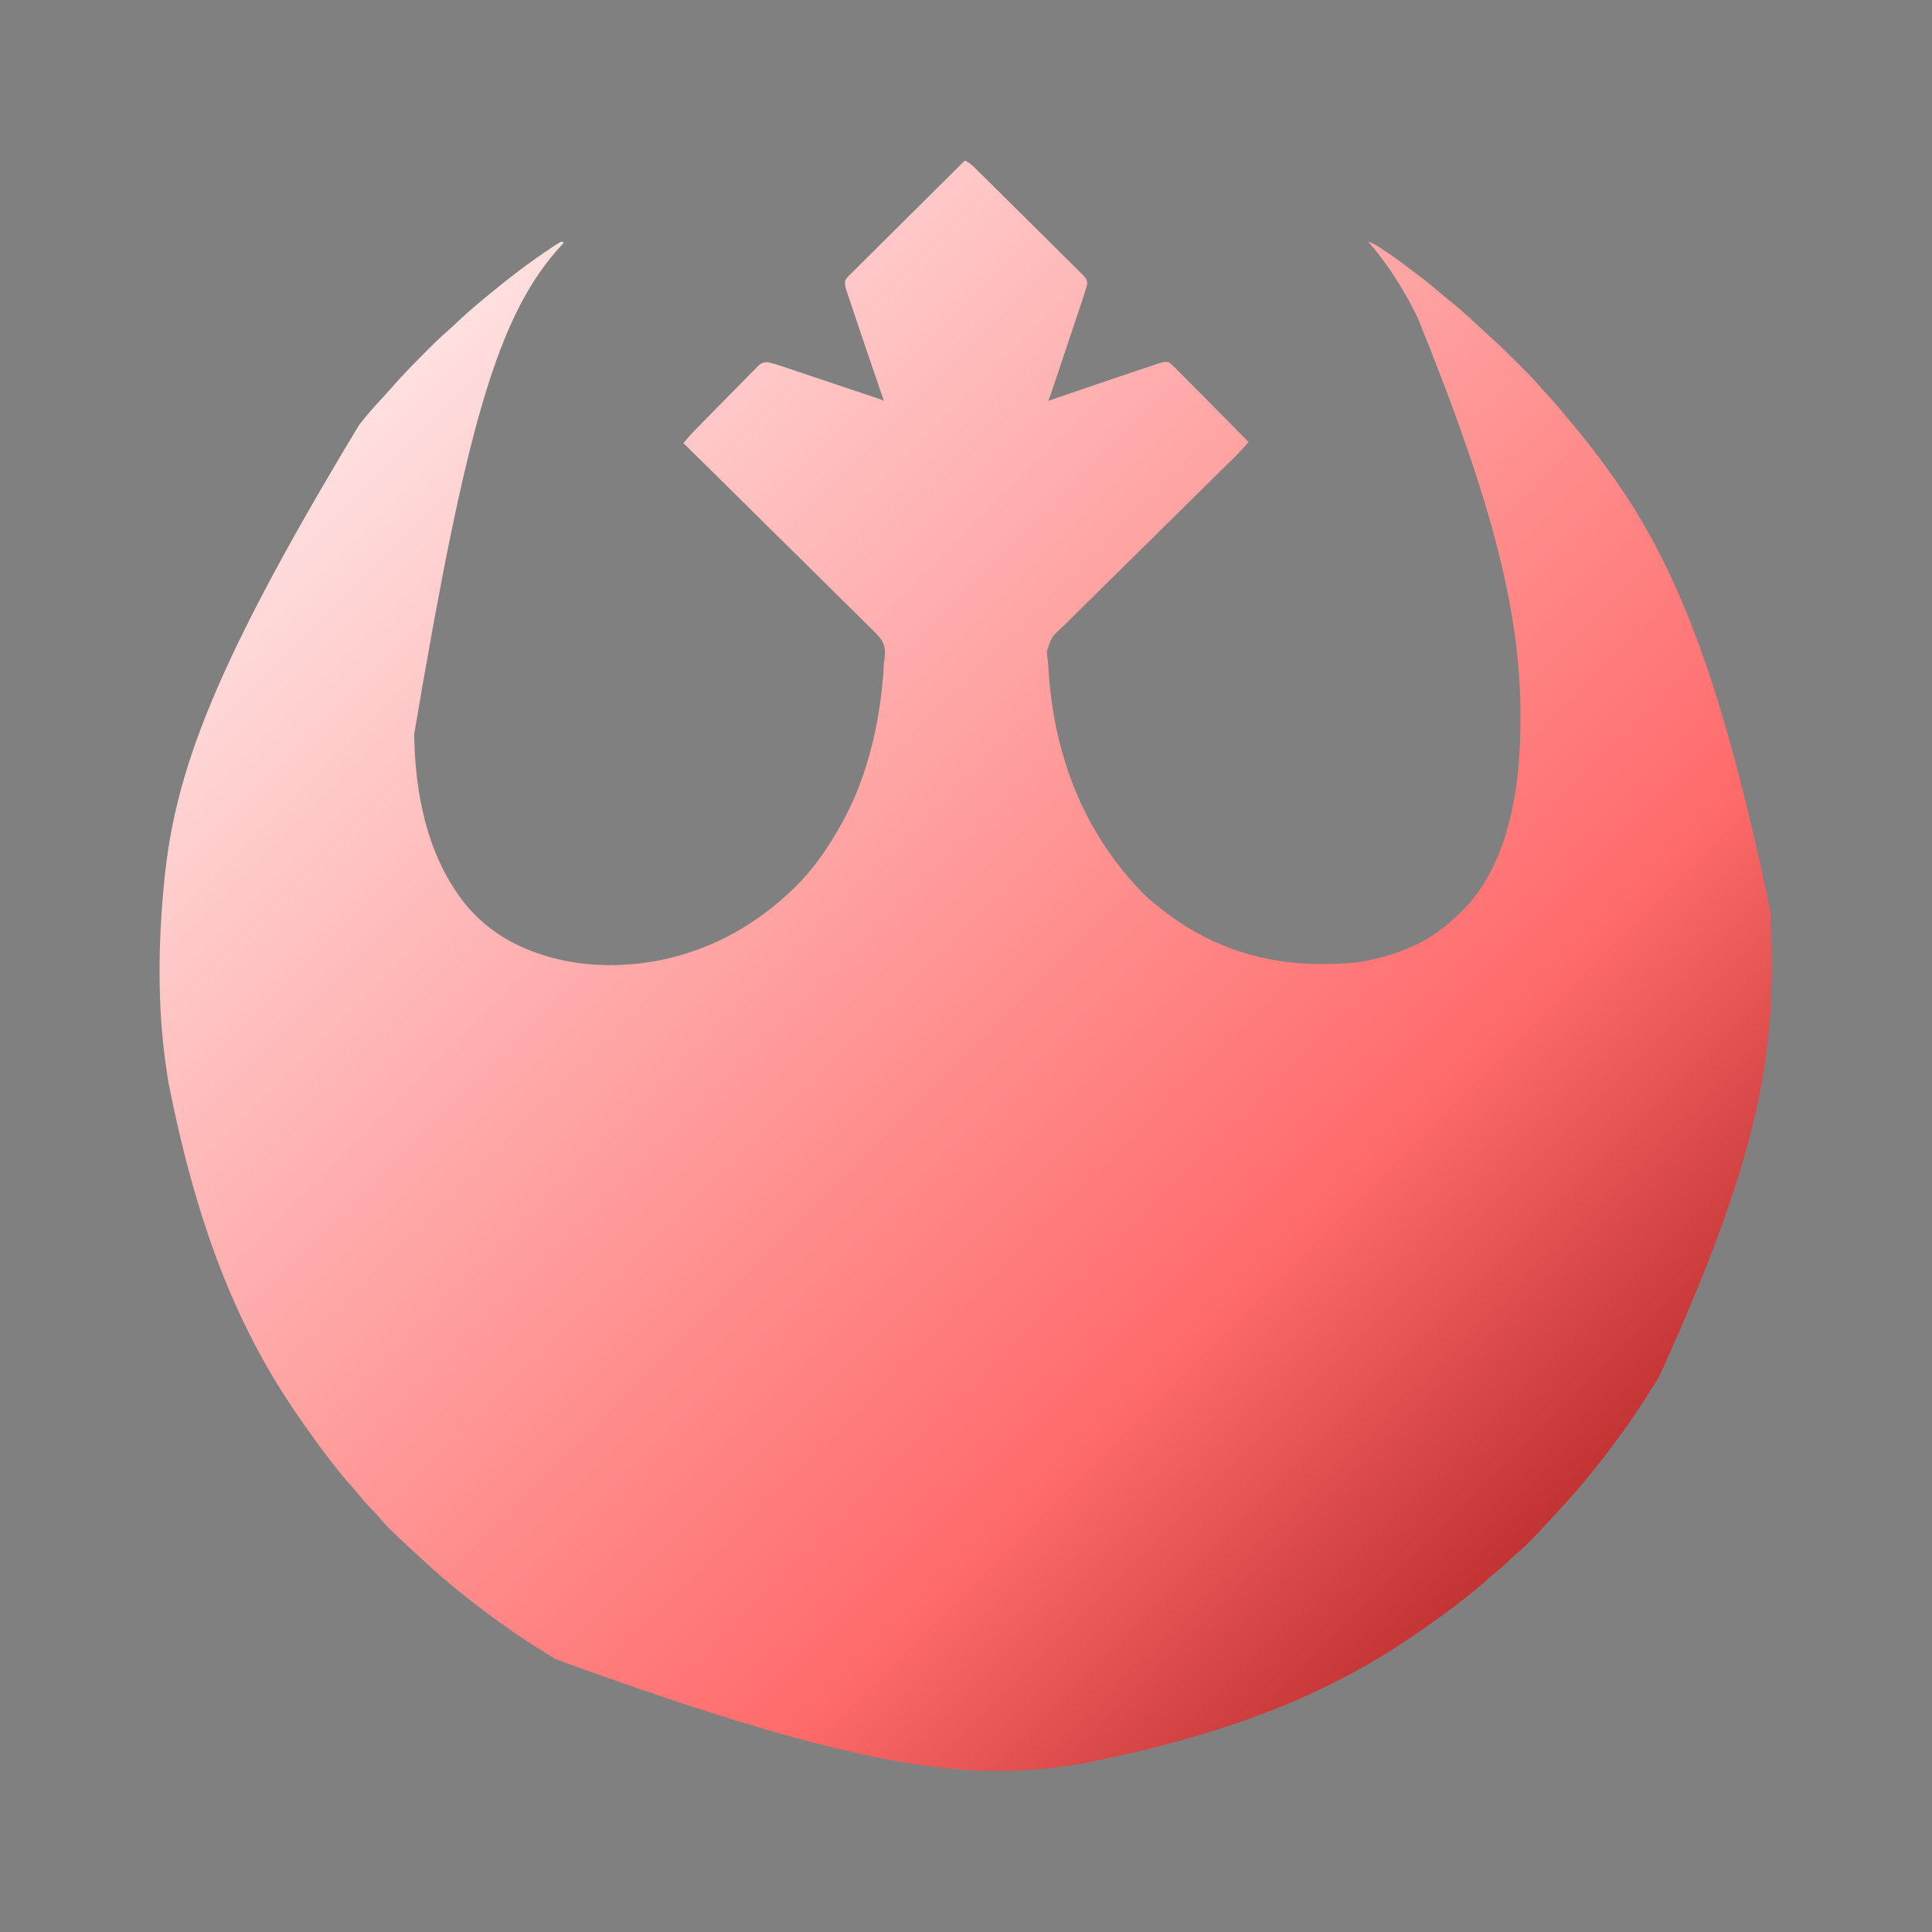 <?xml version="1.0" encoding="UTF-8"?>
<svg version="1.1" xmlns="http://www.w3.org/2000/svg" width="1600" height="1600">
  <rect width="100%" height="100%" fill="#808080" stroke="none"/>
  <defs>
    <linearGradient id="whiteToRedGradient" x1="0%" y1="0%" x2="100%" y2="100%">
      <stop offset="0%" style="stop-color:#ffffff;stop-opacity:1" />
      <stop offset="68%" style="stop-color:#ff6b6b;stop-opacity:1" />
      <stop offset="100%" style="stop-color:#8b0000;stop-opacity:1" />
    </linearGradient>
  </defs>
  <path d="M0 0 C3.349 1.46 5.576 3.311 8.17 5.869 C9.405 7.08 9.405 7.08 10.665 8.316 C11.559 9.203 12.453 10.09 13.374 11.004 C14.332 11.948 15.29 12.891 16.248 13.833 C19.387 16.926 22.516 20.029 25.645 23.133 C26.723 24.202 27.802 25.271 28.88 26.34 C33.365 30.786 37.847 35.235 42.322 39.691 C48.732 46.075 55.157 52.442 61.604 58.787 C66.139 63.253 70.656 67.736 75.161 72.232 C77.851 74.917 80.548 77.593 83.264 80.251 C85.818 82.752 88.349 85.273 90.865 87.811 C92.233 89.179 93.623 90.526 95.013 91.871 C100.744 97.71 100.744 97.71 101.409 101.062 C101.208 103.207 100.715 104.969 100 107 C99.801 107.704 99.602 108.407 99.397 109.132 C98.711 111.492 97.94 113.811 97.148 116.138 C96.712 117.452 96.712 117.452 96.266 118.792 C95.31 121.663 94.342 124.531 93.375 127.398 C92.706 129.4 92.037 131.401 91.369 133.403 C89.971 137.586 88.569 141.766 87.162 145.946 C85.357 151.311 83.559 156.678 81.765 162.047 C80.054 167.165 78.34 172.282 76.625 177.398 C76.297 178.378 75.969 179.357 75.631 180.365 C74.706 183.124 73.779 185.881 72.852 188.638 C72.576 189.46 72.301 190.282 72.017 191.129 C70.115 196.77 70.115 196.77 69 199 C69.959 198.67 70.918 198.34 71.907 198 C84.595 193.641 97.295 189.312 110 185 C111.164 184.605 112.328 184.21 113.527 183.803 C120.886 181.307 128.248 178.822 135.614 176.348 C138.036 175.533 140.458 174.716 142.879 173.896 C146.297 172.738 149.718 171.591 153.141 170.445 C154.166 170.096 155.191 169.747 156.248 169.387 C157.673 168.913 157.673 168.913 159.126 168.43 C159.951 168.153 160.775 167.875 161.625 167.589 C164.427 166.894 166.129 166.485 169 167 C171.415 168.948 173.478 170.846 175.626 173.059 C176.271 173.702 176.915 174.346 177.579 175.009 C179.707 177.14 181.816 179.289 183.926 181.438 C185.397 182.918 186.87 184.398 188.344 185.877 C192.22 189.772 196.081 193.682 199.938 197.595 C203.878 201.585 207.831 205.562 211.783 209.539 C219.536 217.346 227.273 225.168 235 233 C230.962 237.859 226.721 242.395 222.204 246.808 C221.546 247.456 220.887 248.104 220.209 248.772 C218.775 250.182 217.341 251.591 215.905 252.999 C212.746 256.096 209.594 259.199 206.441 262.302 C204.745 263.971 203.049 265.64 201.352 267.308 C190.465 278.015 179.618 288.764 168.77 299.51 C165.91 302.343 163.049 305.176 160.188 308.009 C159.475 308.714 159.475 308.714 158.748 309.434 C151.048 317.055 143.322 324.649 135.586 332.233 C127.628 340.037 119.702 347.872 111.801 355.734 C107.371 360.141 102.927 364.533 98.448 368.891 C94.235 372.991 90.061 377.127 85.914 381.294 C84.39 382.813 82.852 384.317 81.299 385.807 C71.699 394.587 71.699 394.587 68.004 406.533 C68.103 409.73 68.514 412.84 69 416 C69.118 418.038 69.221 420.077 69.297 422.117 C69.438 424.037 69.589 425.957 69.75 427.875 C69.838 428.928 69.926 429.981 70.017 431.066 C75.836 495.984 99.073 555.318 144 603 C144.728 603.782 145.457 604.565 146.207 605.371 C152.562 611.986 159.684 617.504 167 623 C167.574 623.435 168.148 623.87 168.74 624.318 C204.967 651.605 248.946 665.501 294.125 665.312 C295.031 665.311 295.936 665.309 296.87 665.307 C310.105 665.262 323.039 664.929 336 662 C336.804 661.823 337.609 661.646 338.438 661.464 C349.389 658.987 359.749 655.583 370 651 C371.17 650.477 372.341 649.953 373.547 649.414 C386.551 643.259 397.618 634.926 408 625 C408.661 624.402 409.323 623.804 410.004 623.188 C447.176 588.344 458.266 528.924 459.871 480.344 C459.916 478.563 459.959 476.781 460 475 C460.041 473.496 460.041 473.496 460.083 471.961 C462.25 381.428 439.566 289.157 375.029 130 C374.308 128.599 373.593 127.195 372.881 125.789 C362.181 104.647 349.61 84.873 334 67 C338.96 68.663 343.011 71.473 347.312 74.375 C348.104 74.906 348.895 75.437 349.71 75.984 C357.042 80.949 364.138 86.198 371.161 91.59 C372.911 92.932 374.669 94.262 376.43 95.59 C383.096 100.636 389.521 105.905 395.871 111.34 C398.771 113.818 401.722 116.227 404.688 118.625 C413.815 126.066 422.37 134.159 431.002 142.162 C432.541 143.577 434.087 144.984 435.636 146.387 C442.677 152.769 449.496 159.339 456.202 166.072 C457.826 167.701 459.454 169.324 461.084 170.947 C466.054 175.914 470.937 180.913 475.504 186.259 C477.877 189.021 480.384 191.657 482.875 194.312 C487.355 199.129 491.61 204.069 495.73 209.199 C497.779 211.727 499.867 214.209 501.981 216.682 C508.202 223.959 514.173 231.404 520 239 C520.835 240.088 520.835 240.088 521.687 241.198 C578.17 315.071 620.66 398.411 667 621 C667.063 622.035 667.063 622.035 667.127 623.091 C667.975 637.227 668.242 651.34 668.25 665.5 C668.251 667.184 668.251 667.184 668.252 668.902 C668.171 754.456 651.706 839.312 575 1007 C574.438 1007.916 573.876 1008.832 573.297 1009.775 C565.53 1022.42 557.61 1034.912 549 1047 C548.482 1047.729 547.964 1048.458 547.43 1049.209 C530.218 1073.38 511.768 1096.63 491.535 1118.352 C490.45 1119.517 489.367 1120.683 488.285 1121.852 C465.814 1146.111 465.814 1146.111 454.711 1155.504 C452.941 1157.051 451.32 1158.685 449.688 1160.375 C445.988 1164.141 441.922 1167.382 437.812 1170.688 C435.19 1172.843 432.684 1175.076 430.188 1177.375 C424.615 1182.445 418.716 1187.047 412.754 1191.645 C411.101 1192.922 409.456 1194.209 407.812 1195.5 C399.782 1201.764 391.52 1207.666 383.165 1213.488 C381.66 1214.539 380.158 1215.596 378.66 1216.657 C306.738 1267.454 223.106 1302.648 97.849 1327.411 C95.533 1327.765 93.218 1328.125 90.905 1328.495 C5.86 1342.038 -83.703 1334.315 -339 1241 C-339.916 1240.438 -340.832 1239.876 -341.775 1239.297 C-354.42 1231.53 -366.912 1223.61 -379 1215 C-379.729 1214.482 -380.458 1213.964 -381.209 1213.43 C-405.38 1196.218 -428.63 1177.768 -450.352 1157.535 C-451.517 1156.45 -452.683 1155.367 -453.852 1154.285 C-478.111 1131.814 -478.111 1131.814 -487.504 1120.711 C-489.051 1118.941 -490.685 1117.32 -492.375 1115.688 C-496.141 1111.988 -499.382 1107.922 -502.688 1103.812 C-504.843 1101.19 -507.076 1098.684 -509.375 1096.188 C-514.445 1090.615 -519.047 1084.716 -523.645 1078.754 C-524.922 1077.101 -526.209 1075.456 -527.5 1073.812 C-533.764 1065.782 -539.666 1057.52 -545.488 1049.165 C-546.539 1047.66 -547.596 1046.158 -548.657 1044.66 C-599.454 972.738 -634.648 889.106 -659.411 763.849 C-659.765 761.533 -660.125 759.218 -660.495 756.905 C-668.255 708.174 -668.277 657.064 -664 608 C-663.898 606.796 -663.796 605.592 -663.691 604.351 C-655.981 515.74 -629.889 431.09 -501.49 218.794 C-499.421 216.303 -497.401 213.775 -495.375 211.25 C-491.057 205.958 -486.432 200.979 -481.773 195.988 C-479.636 193.696 -477.548 191.372 -475.5 189 C-466.477 178.643 -456.948 168.844 -447.25 159.125 C-446.707 158.579 -446.164 158.034 -445.604 157.471 C-440.147 151.994 -434.68 146.579 -428.797 141.552 C-425.709 138.885 -422.775 136.055 -419.812 133.25 C-413.071 126.915 -406.131 120.889 -399 115 C-398.135 114.278 -397.27 113.556 -396.379 112.812 C-378.771 98.233 -360.548 84.122 -341.438 71.562 C-340.717 71.083 -339.996 70.604 -339.254 70.111 C-337.543 69.008 -335.776 67.994 -334 67 C-333.34 67.33 -332.68 67.66 -332 68 C-332.534 68.559 -333.067 69.119 -333.617 69.695 C-387.341 127.508 -413.146 221.73 -456 475 C-455.981 476.215 -455.981 476.215 -455.962 477.455 C-455.058 523.472 -445.654 572.273 -418 610 C-417.345 610.897 -416.69 611.794 -416.016 612.719 C-398.865 635.113 -375.763 649.754 -349 658 C-347.791 658.379 -346.582 658.758 -345.336 659.148 C-341.582 660.236 -337.817 661.169 -334 662 C-333.328 662.151 -332.656 662.302 -331.964 662.458 C-305.166 668.158 -273.55 667.3 -247 661 C-245.971 660.759 -244.941 660.517 -243.881 660.269 C-205.284 650.931 -171.521 631.371 -143 604 C-142.175 603.216 -141.35 602.433 -140.5 601.625 C-126.89 588.393 -115.5 572.388 -106 556 C-105.588 555.304 -105.176 554.607 -104.751 553.89 C-82.777 516.595 -71.998 473.839 -68 431 C-67.929 430.251 -67.859 429.501 -67.786 428.729 C-67.515 425.717 -67.305 422.719 -67.199 419.696 C-67 416 -67 416 -66.434 412.422 C-65.75 406.036 -65.74 401.223 -69.653 395.899 C-73.542 391.279 -77.891 387.128 -82.238 382.945 C-83.877 381.311 -85.513 379.673 -87.145 378.032 C-91.568 373.604 -96.039 369.227 -100.52 364.857 C-105.201 360.277 -109.837 355.65 -114.478 351.028 C-122.266 343.281 -130.084 335.566 -137.923 327.87 C-145.993 319.947 -154.046 312.007 -162.077 304.044 C-162.573 303.552 -163.069 303.061 -163.58 302.554 C-166.067 300.087 -168.555 297.62 -171.042 295.153 C-191.644 274.717 -212.303 254.34 -233 234 C-232.062 232.898 -231.123 231.796 -230.184 230.695 C-229.661 230.082 -229.139 229.469 -228.6 228.837 C-226.146 226.02 -223.553 223.349 -220.938 220.682 C-220.078 219.8 -220.078 219.8 -219.201 218.9 C-213.973 213.547 -208.717 208.222 -203.453 202.904 C-199.925 199.34 -196.406 195.768 -192.909 192.175 C-189.511 188.684 -186.092 185.217 -182.656 181.763 C-181.354 180.447 -180.06 179.124 -178.774 177.792 C-176.977 175.934 -175.153 174.106 -173.321 172.283 C-172.798 171.73 -172.275 171.176 -171.736 170.605 C-168.786 167.735 -167.337 167.001 -163.176 166.992 C-161.774 167.282 -160.381 167.621 -159 168 C-158.292 168.194 -157.584 168.389 -156.855 168.589 C-154.504 169.292 -152.185 170.062 -149.862 170.852 C-148.986 171.143 -148.11 171.434 -147.208 171.734 C-144.337 172.69 -141.469 173.658 -138.602 174.625 C-136.6 175.294 -134.599 175.963 -132.597 176.631 C-128.414 178.029 -124.234 179.431 -120.054 180.838 C-114.689 182.643 -109.322 184.441 -103.953 186.235 C-98.835 187.946 -93.718 189.66 -88.602 191.375 C-87.622 191.703 -86.643 192.031 -85.635 192.369 C-82.876 193.294 -80.119 194.221 -77.362 195.148 C-76.54 195.424 -75.718 195.699 -74.871 195.983 C-69.23 197.885 -69.23 197.885 -67 199 C-67.33 198.041 -67.66 197.082 -68 196.093 C-72.359 183.405 -76.688 170.705 -81 158 C-81.395 156.836 -81.79 155.672 -82.197 154.473 C-84.693 147.114 -87.178 139.752 -89.652 132.386 C-90.467 129.964 -91.284 127.542 -92.104 125.121 C-93.262 121.703 -94.409 118.282 -95.555 114.859 C-96.079 113.321 -96.079 113.321 -96.613 111.752 C-97.087 110.327 -97.087 110.327 -97.57 108.874 C-97.847 108.049 -98.125 107.225 -98.411 106.375 C-99.074 103.701 -99.285 101.75 -99 99 C-97.454 96.839 -97.454 96.839 -95.242 94.64 C-94.409 93.8 -93.576 92.961 -92.717 92.095 C-91.792 91.187 -90.866 90.28 -89.912 89.344 C-88.936 88.369 -87.96 87.393 -86.986 86.416 C-84.338 83.767 -81.675 81.133 -79.009 78.502 C-76.225 75.75 -73.456 72.983 -70.685 70.218 C-65.436 64.984 -60.174 59.763 -54.907 54.547 C-48.912 48.608 -42.931 42.654 -36.951 36.699 C-24.65 24.45 -12.331 12.219 0 0 Z " fill="url(#whiteToRedGradient)" transform="translate(799,133)"/>
</svg>

